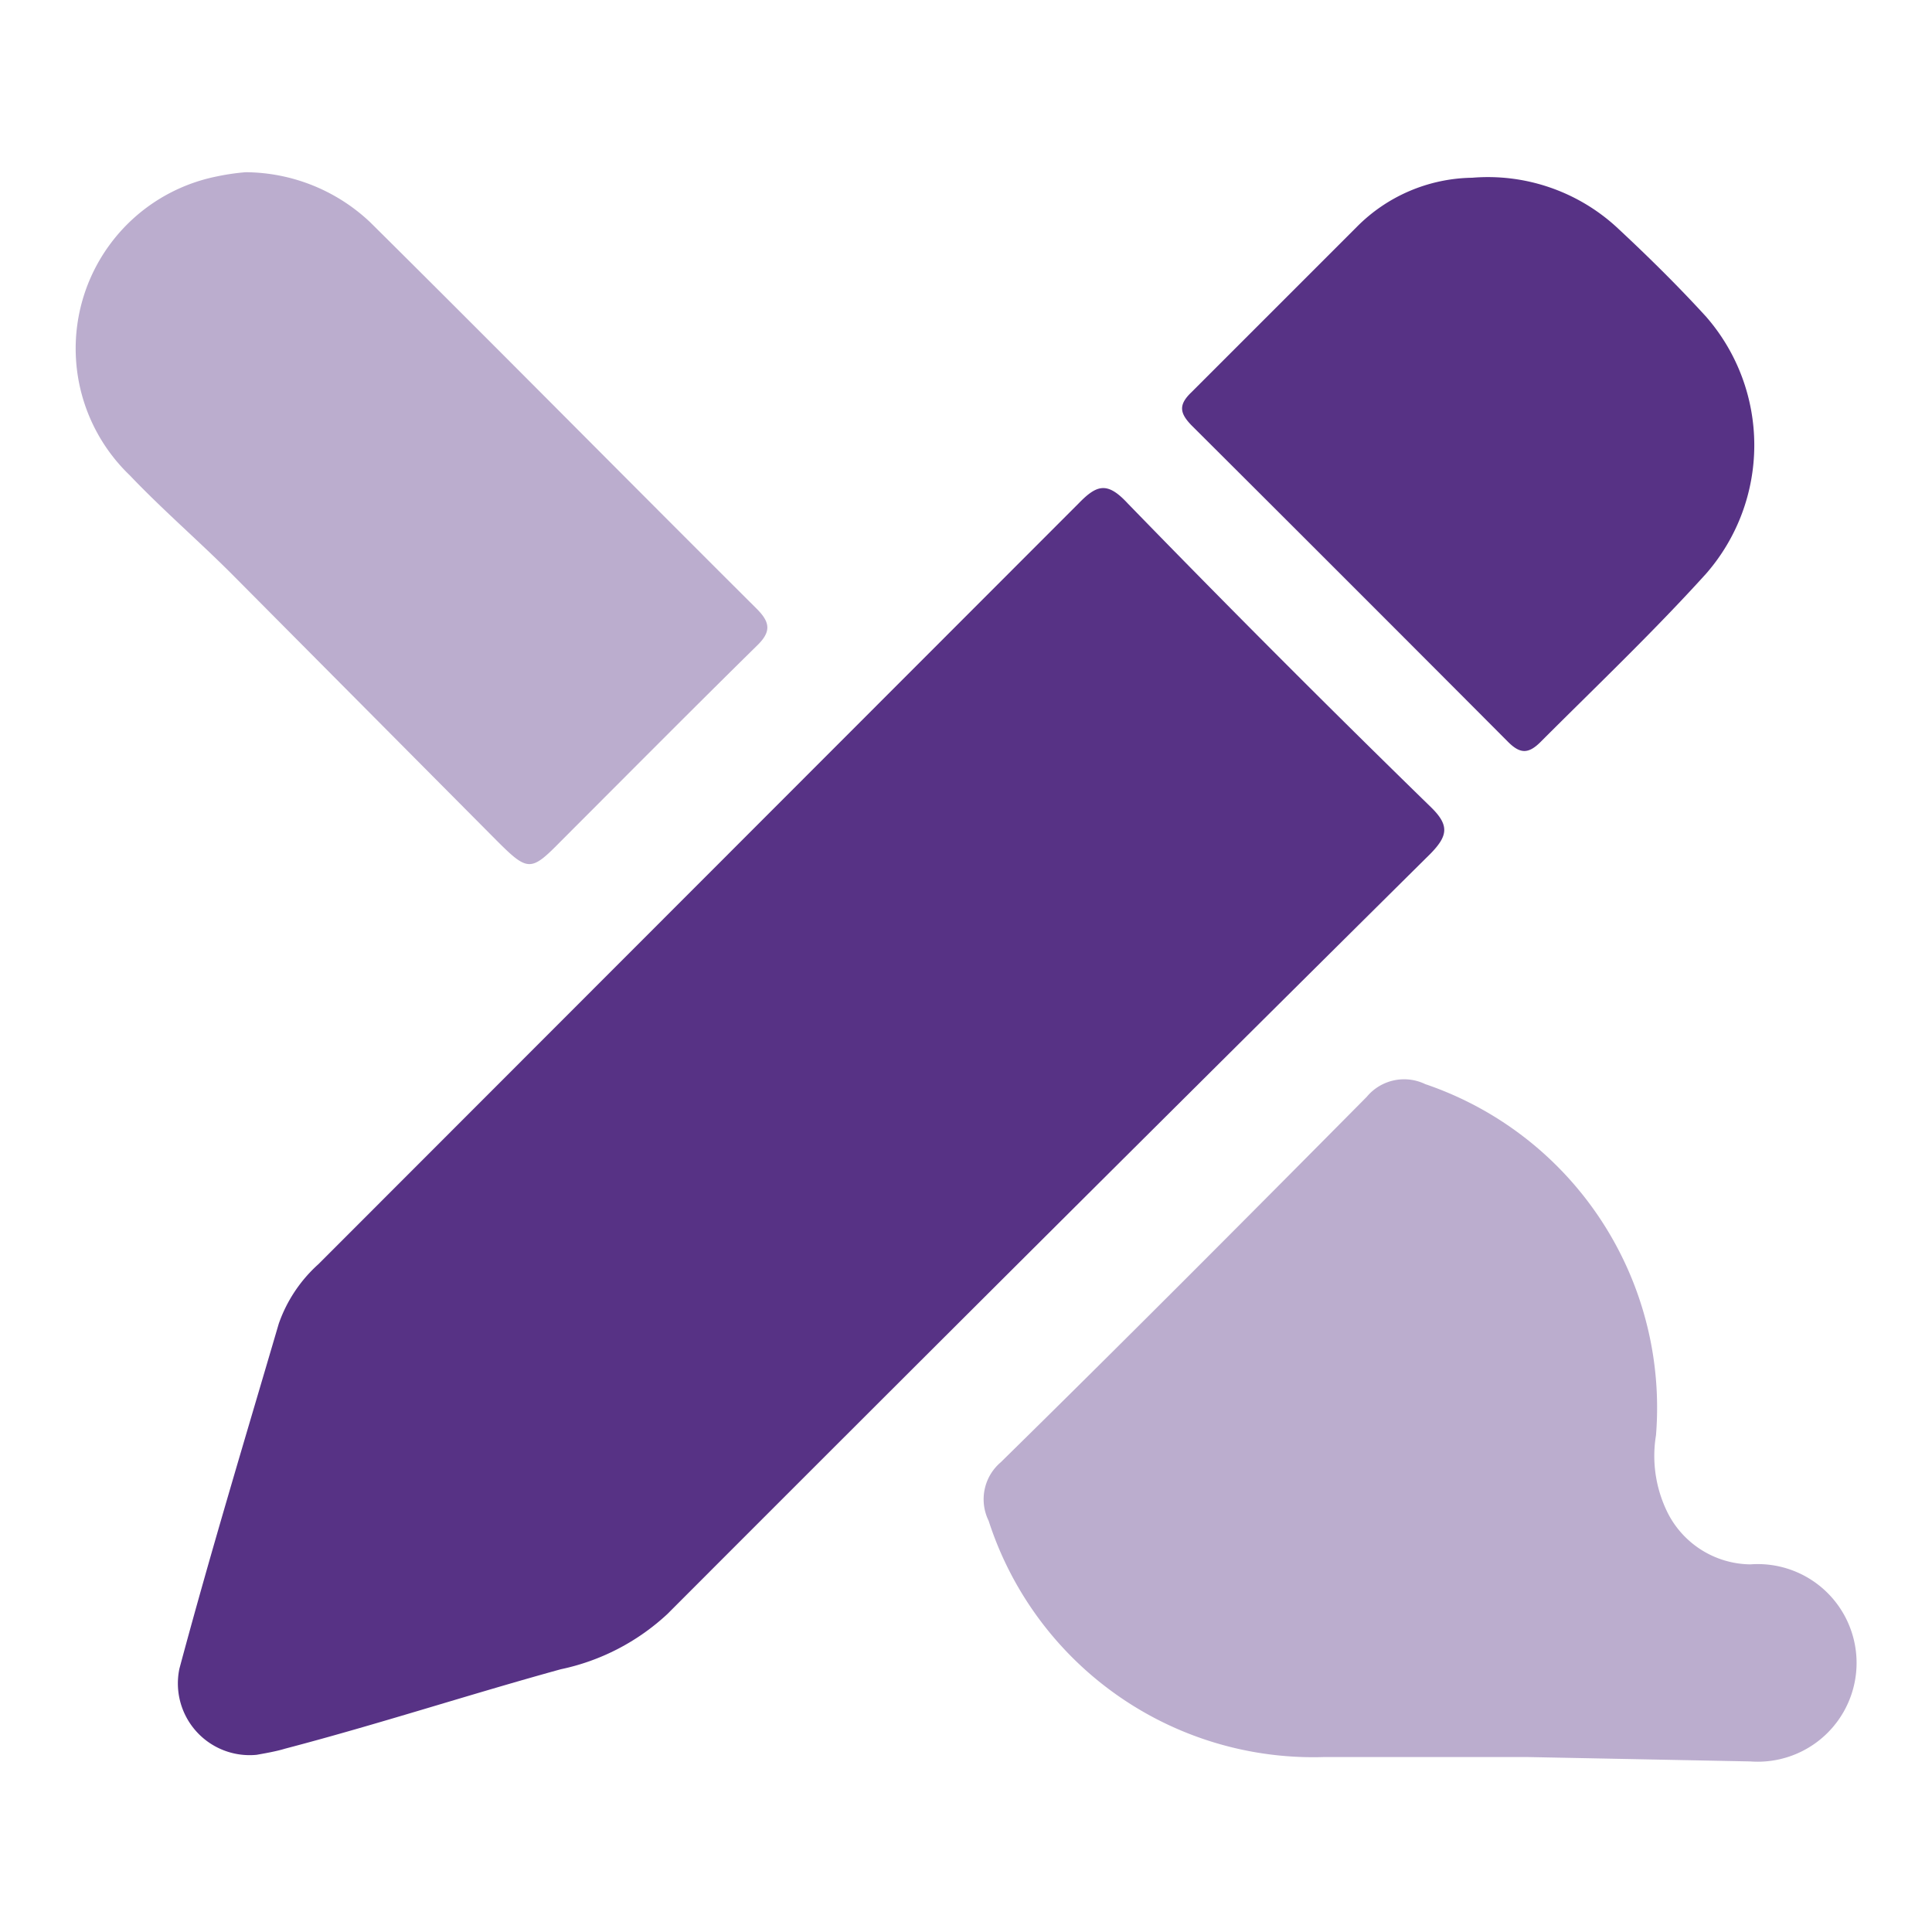 <svg id="Layer_1" data-name="Layer 1" xmlns="http://www.w3.org/2000/svg" viewBox="0 0 35 35"><defs><style>.cls-1{fill:none;}.cls-2,.cls-3{fill:#573285;}.cls-3{opacity:0.4;}</style></defs><title>Modern, Material Design</title><rect class="cls-1" width="35" height="35"/><path class="cls-2" d="M4.65,31.79a1.3,1.3,0,0,1-1.4-1.56c.56-2.09,1.19-4.17,1.8-6.25a2.6,2.6,0,0,1,.72-1.08L19.54,9.12c.33-.34.52-.4.89,0q2.71,2.79,5.49,5.5c.34.33.31.52,0,.84Q19,22.32,12.09,29.24a4.06,4.06,0,0,1-1.93,1c-1.67.46-3.32,1-5,1.44C5,31.73,4.76,31.77,4.65,31.79ZM24.58,4.11c-1,1-2,2-3,3-.24.23-.2.38,0,.59q2.88,2.87,5.74,5.74c.22.22.37.22.59,0,1-1,2.05-2,3-3.05a3.54,3.54,0,0,0,0-4.65c-.52-.57-1.08-1.12-1.64-1.64a3.45,3.45,0,0,0-2.6-.88A3,3,0,0,0,24.58,4.11Z"/><path class="cls-3" d="M27.65,31.83H24a6.18,6.18,0,0,1-6.09-4.28.88.88,0,0,1,.22-1.06c2.23-2.19,4.43-4.4,6.63-6.62a.88.88,0,0,1,1.06-.23A6.19,6.19,0,0,1,30,26a2.31,2.31,0,0,0,.18,1.34,1.7,1.7,0,0,0,1.53,1,1.79,1.79,0,1,1,0,3.57ZM3.91,3.2A3.18,3.18,0,0,0,2.35,8.61c.59.62,1.24,1.18,1.84,1.78L9,15.23c.57.57.62.56,1.17,0,1.18-1.18,2.35-2.36,3.54-3.53.26-.25.25-.42,0-.67-2.34-2.33-4.66-4.68-7-7a3.31,3.31,0,0,0-2.26-.91A4.14,4.14,0,0,0,3.91,3.2Z"/></svg>